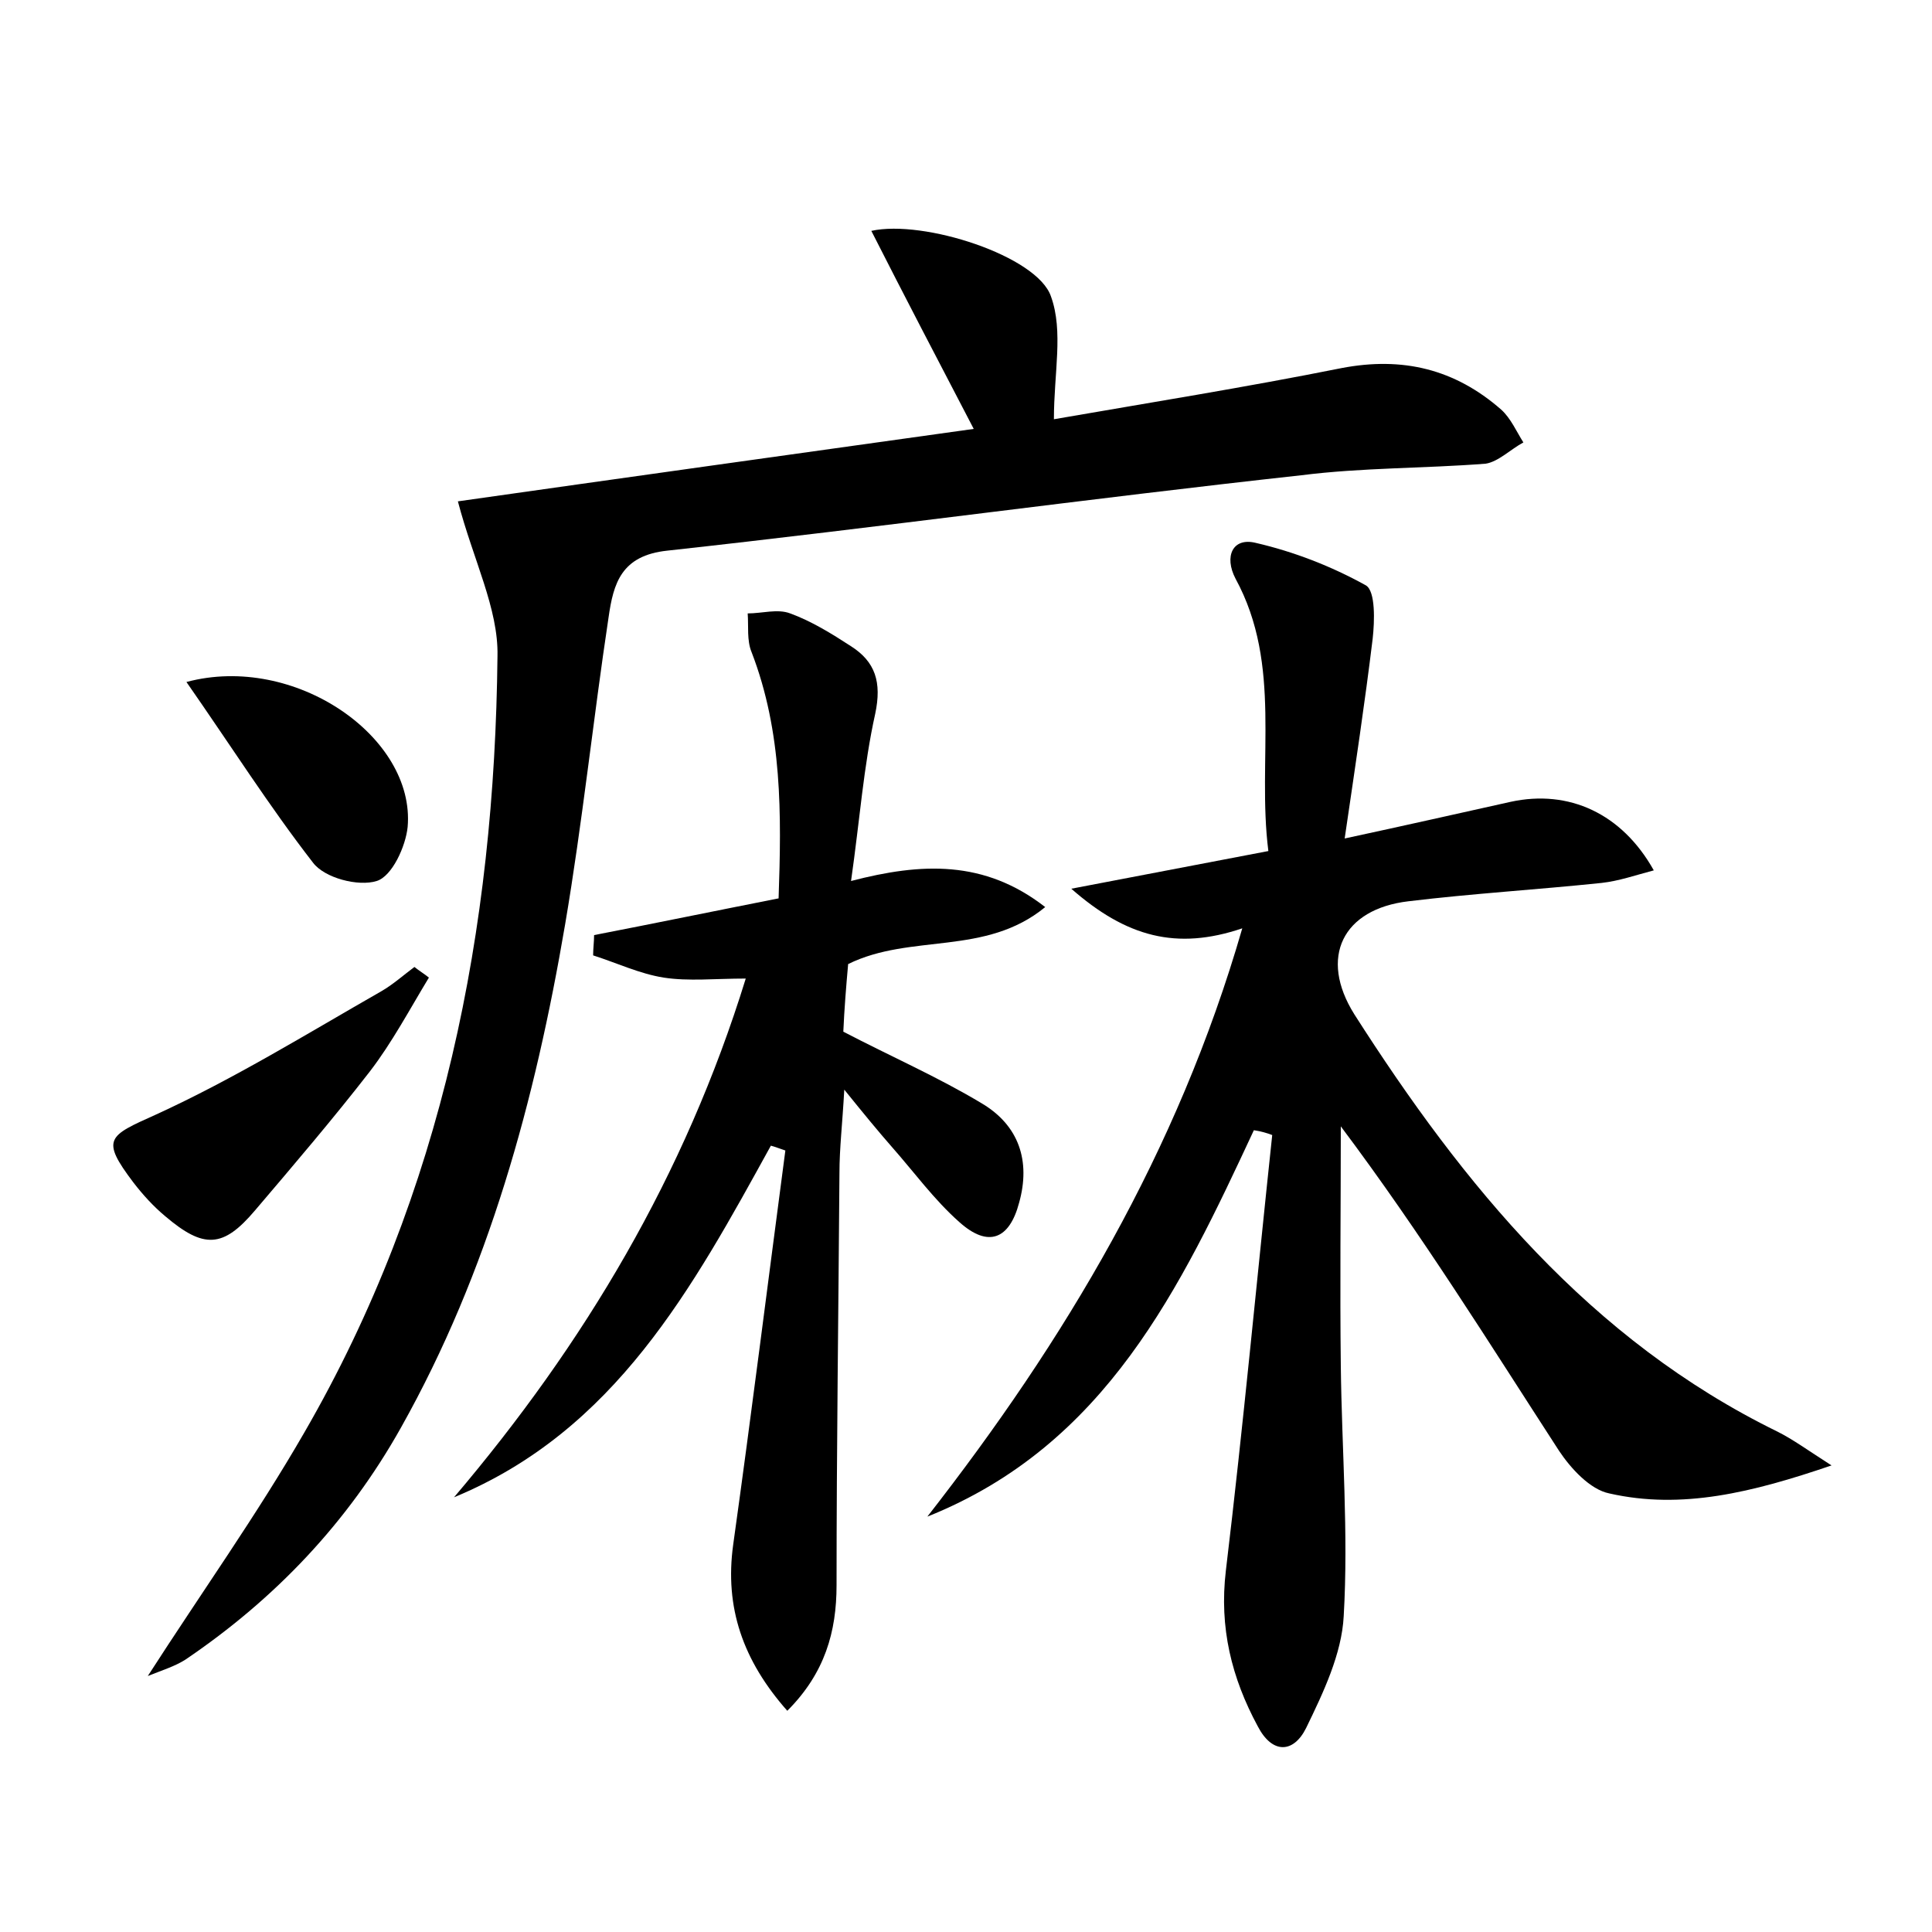 <?xml version="1.0" encoding="utf-8"?>
<!-- Generator: Adobe Illustrator 22.0.0, SVG Export Plug-In . SVG Version: 6.00 Build 0)  -->
<svg version="1.1" id="图层_1" xmlns="http://www.w3.org/2000/svg" xmlns:xlink="http://www.w3.org/1999/xlink" x="0px" y="0px"
	 viewBox="0 0 200 200" style="enable-background:new 0 0 200 200;" xml:space="preserve">
<style type="text/css">
	.st0{fill:#FFFFFF;}
</style>
<g>
	
	<path d="M129.8,117c-7.6,16.3-15.3,32.6-33.8,40c14.2-18.2,25.9-37.7,32.6-60.9c-6.8,2.3-12,0.9-17.7-4.1
		c7.3-1.4,13.6-2.6,20.4-3.9c-1.2-9.5,1.5-19.2-3.4-28.2c-1.2-2.3-0.3-4.3,2.1-3.7c3.9,0.9,7.8,2.4,11.4,4.4c1,0.6,0.9,3.7,0.7,5.5
		c-0.8,6.6-1.8,13.2-2.9,20.7c6.5-1.4,11.8-2.6,17.2-3.8c6-1.3,11.5,1.2,14.8,7.1c-1.9,0.5-3.6,1.1-5.4,1.3
		c-6.7,0.7-13.4,1.1-20,1.9c-6.8,0.8-9.3,5.8-5.6,11.7c11.3,17.7,24.4,33.7,43.8,43.2c1.6,0.8,3.1,1.9,5.6,3.5
		c-8.2,2.8-15.5,4.6-23,2.9c-2-0.4-4-2.6-5.2-4.4c-7.2-11.1-14.2-22.4-22.6-33.6c0,8.3-0.1,16.5,0,24.8c0.1,8.6,0.8,17.3,0.3,25.9
		c-0.2,3.9-2.1,7.9-3.9,11.6c-1.3,2.6-3.5,2.7-5-0.2c-2.7-5-4-10.2-3.3-16.1c1.8-15,3.2-30.1,4.8-45.1
		C131.2,117.3,130.5,117.1,129.8,117z"/>
	<path d="M109.1,43.4c9.8-1.7,19.8-3.3,29.8-5.3c6.3-1.2,11.7,0.1,16.5,4.3c1,0.9,1.6,2.3,2.3,3.4c-1.3,0.7-2.6,2-3.9,2.2
		c-6.4,0.5-12.8,0.4-19.1,1.2C112.8,51.6,91,54.6,69.1,57c-4.8,0.5-5.6,3.4-6.1,6.9c-1.6,10.6-2.7,21.2-4.5,31.8
		c-3.1,18.2-7.9,35.9-17,52.1c-5.5,9.8-13,17.7-22.3,24c-1.1,0.7-2.4,1.1-3.9,1.7c5.6-8.7,11.3-16.7,16.2-25.2
		c14.4-24.9,19.7-52.1,20-80.4c0.1-4.9-2.5-9.9-4.1-16c16.9-2.4,34.8-4.9,53.4-7.5c-3.7-7.1-7.2-13.8-10.6-20.5
		c5.4-1.2,17.2,2.6,18.6,6.8C110.1,34.3,109.1,38.6,109.1,43.4z"/>
	<path d="M79.8,118.6C71.7,133.3,63.7,148.1,47,155c13.5-15.9,23.9-33.3,30.2-53.7c-3.2,0-5.9,0.3-8.5-0.1c-2.5-0.4-4.8-1.5-7.3-2.3
		c0-0.7,0.1-1.4,0.1-2.1c6.2-1.2,12.5-2.5,19.1-3.8c0.3-8.7,0.4-17.2-2.8-25.5c-0.5-1.2-0.3-2.7-0.4-4c1.5,0,3.1-0.5,4.4,0
		c2.2,0.8,4.3,2.1,6.3,3.4c2.5,1.6,3.2,3.7,2.5,7c-1.2,5.4-1.6,11-2.5,17.3c7.3-1.9,13.8-2.2,20.1,2.7c-6.2,5.1-13.9,2.7-20.4,5.9
		c-0.2,2.2-0.4,4.7-0.5,7c5,2.6,9.8,4.7,14.3,7.4c3.9,2.3,5.1,6,3.9,10.3c-1,3.8-3.2,4.7-6.2,2c-2.6-2.3-4.7-5.2-7-7.8
		c-1.4-1.6-2.8-3.3-4.9-5.9c-0.2,3.6-0.5,6.1-0.5,8.6c-0.1,14.2-0.3,28.5-0.3,42.7c0,4.8-1.2,9.1-5.1,13c-4.6-5.2-6.5-10.7-5.6-17.2
		c1.9-13.6,3.6-27.2,5.4-40.8C80.7,118.9,80.2,118.7,79.8,118.6z"/>
	<path d="M44.4,101.2c-2,3.3-3.8,6.7-6.1,9.7c-3.8,4.9-7.9,9.7-11.9,14.4c-3.3,3.9-5.3,4-9.3,0.6c-1.2-1-2.3-2.2-3.3-3.5
		c-3.4-4.5-2.6-4.8,2.3-7c8.1-3.7,15.7-8.4,23.4-12.8c1.2-0.7,2.2-1.6,3.4-2.5C43.4,100.5,43.9,100.8,44.4,101.2z"/>
	<path d="M19.3,70.6c11.2-3,23.7,5.7,22.9,15c-0.2,2-1.6,5.1-3.2,5.6c-1.9,0.6-5.4-0.3-6.6-1.9C27.9,83.5,23.9,77.2,19.3,70.6z"/>
</g>
</svg>
